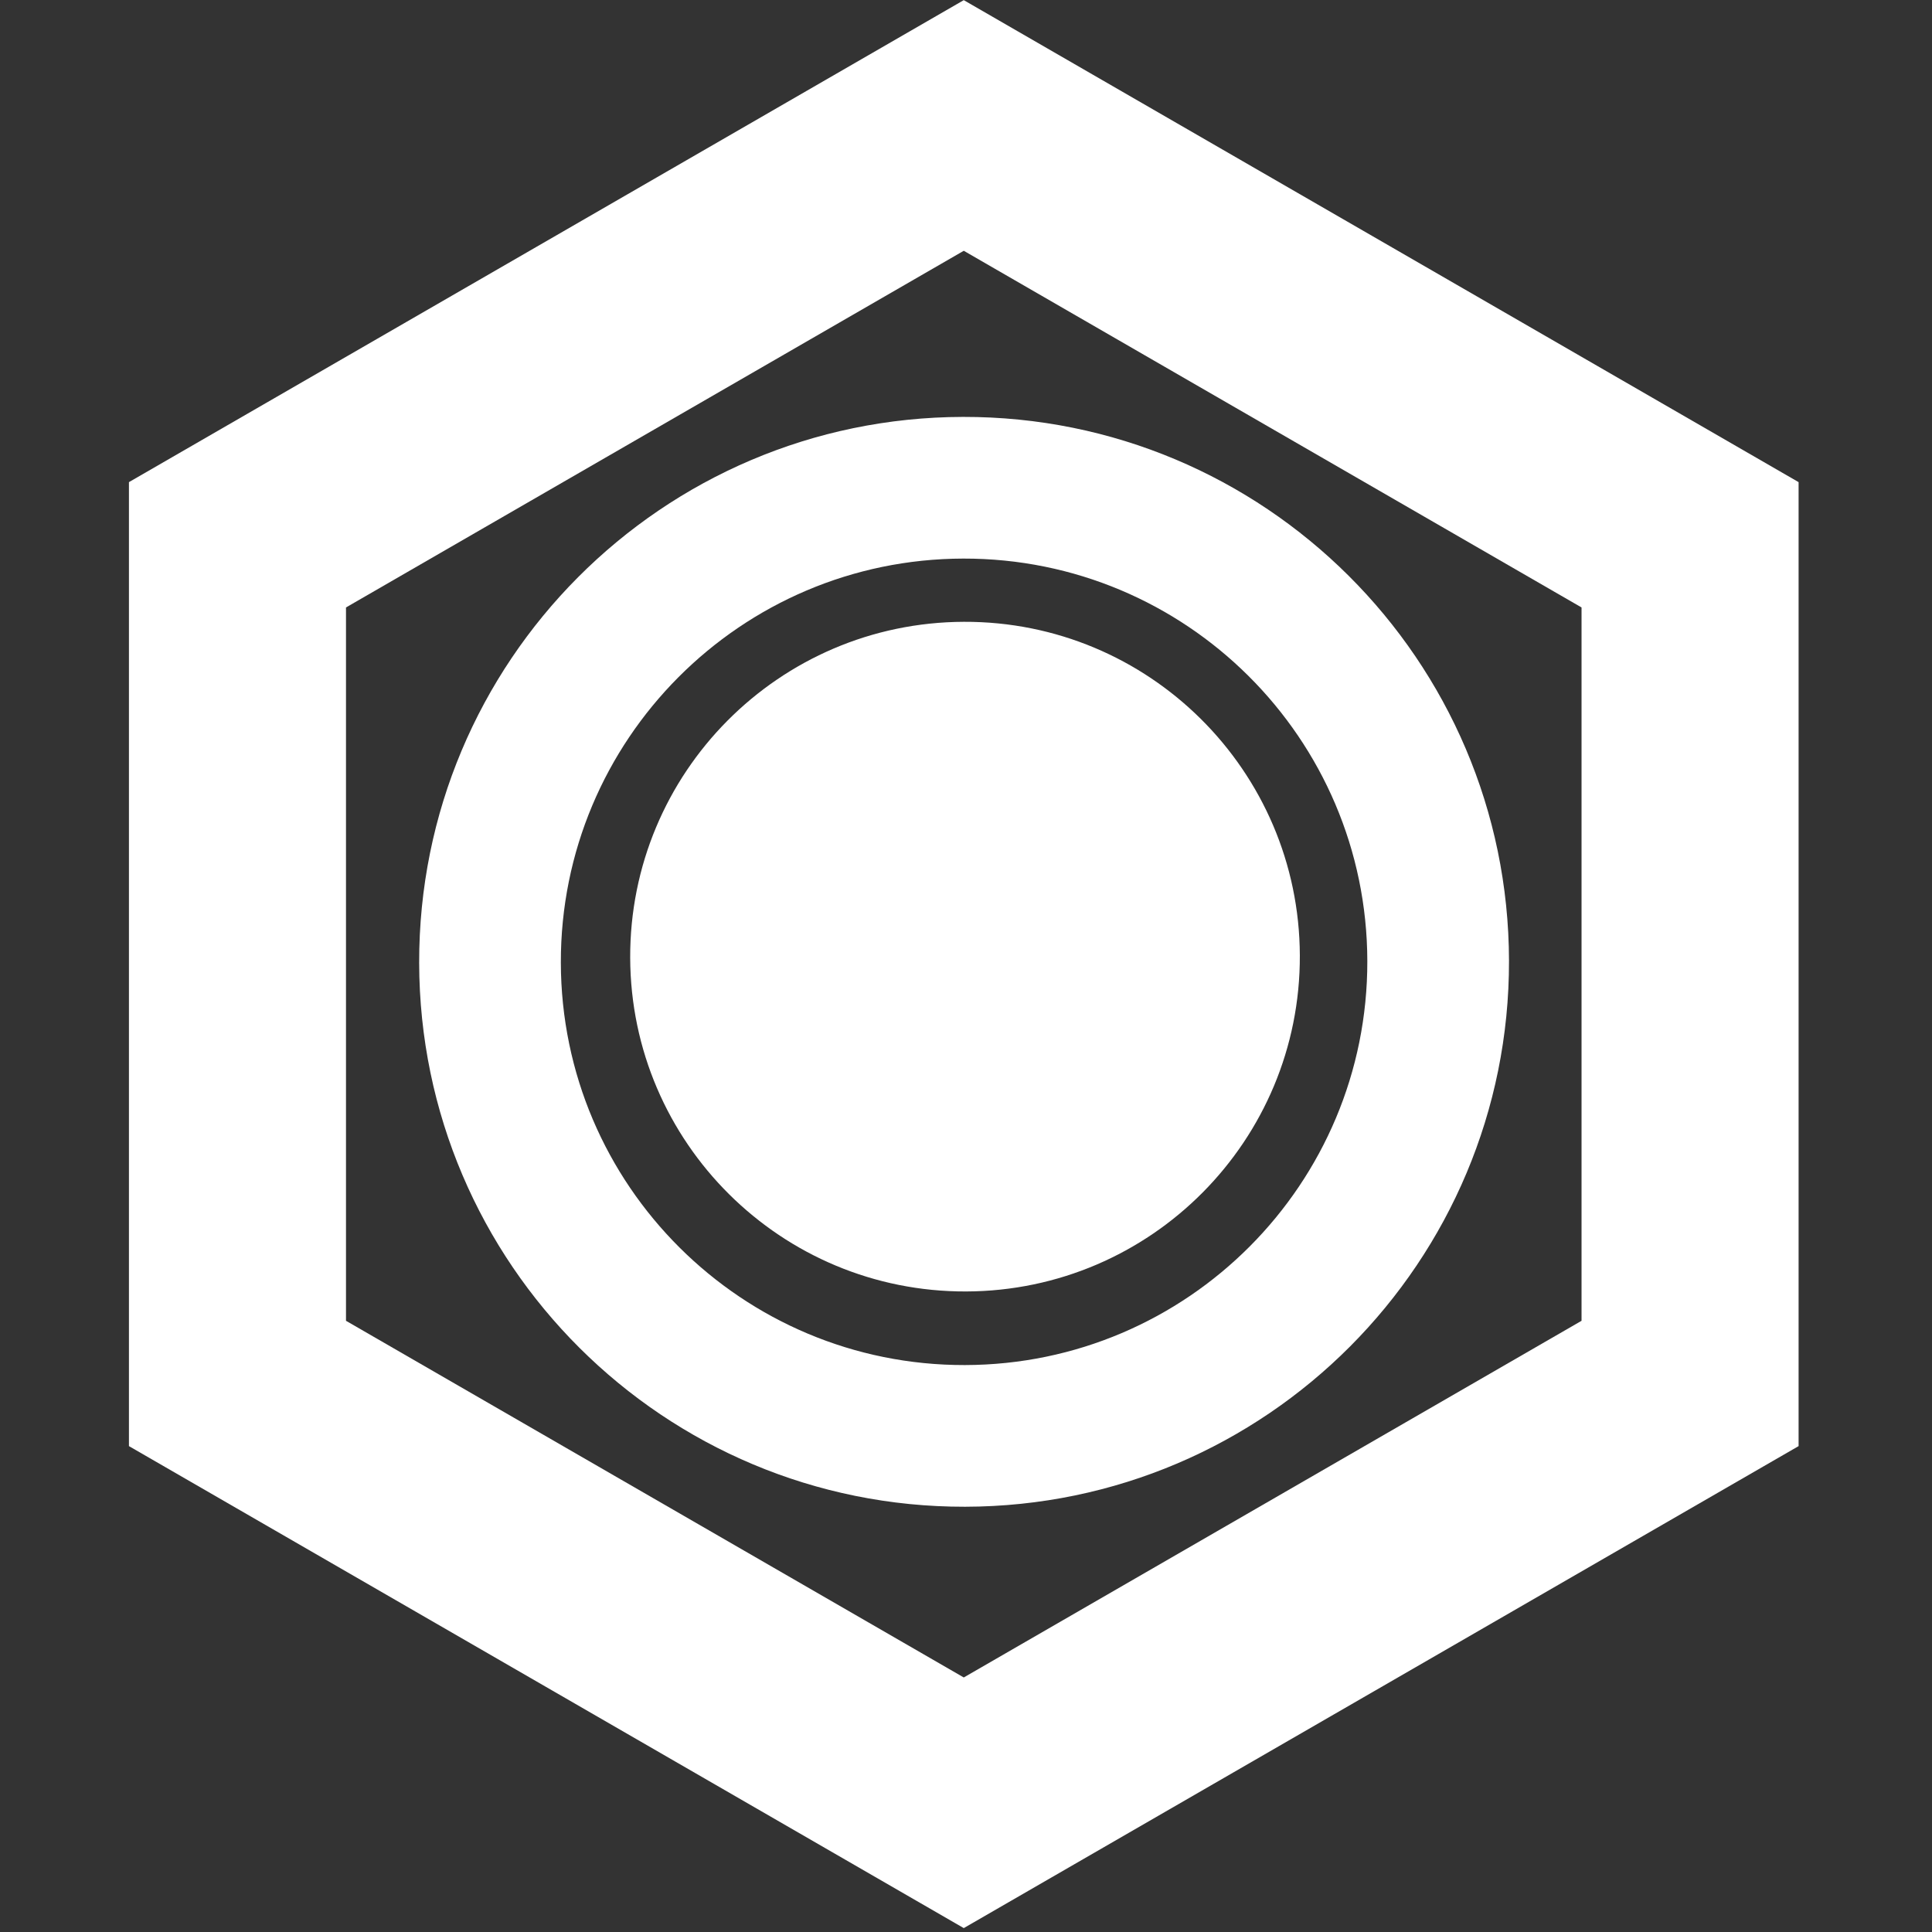 <?xml version="1.0" encoding="utf-8"?>
<!-- Generator: SketchAPI 2022.10.18.0 https://api.sketch.io -->
<svg version="1.1" xmlns="http://www.w3.org/2000/svg" xmlns:xlink="http://www.w3.org/1999/xlink" xmlns:sketchjs="https://sketch.io/dtd/" sketchjs:metadata="eyJuYW1lIjoiRHJhd2luZy0yMC5za2V0Y2hwYWQiLCJzdXJmYWNlIjp7ImlzUGFpbnQiOnRydWUsIm1ldGhvZCI6ImZpbGwiLCJibGVuZCI6Im5vcm1hbCIsImVuYWJsZWQiOnRydWUsIm9wYWNpdHkiOjEsInR5cGUiOiJwYXR0ZXJuIiwicGF0dGVybiI6eyJ0eXBlIjoicGF0dGVybiIsInJlZmxlY3QiOiJuby1yZWZsZWN0IiwicmVwZWF0IjoicmVwZWF0Iiwic21vb3RoaW5nIjpmYWxzZSwic3JjIjoidHJhbnNwYXJlbnRMaWdodCIsInN4IjoxLCJzeSI6MSwieDAiOjAuNSwieDEiOjEsInkwIjowLjUsInkxIjoxfSwiaXNGaWxsIjp0cnVlfSwiY2xpcFBhdGgiOnsiZW5hYmxlZCI6dHJ1ZSwic3R5bGUiOnsic3Ryb2tlU3R5bGUiOiJibGFjayIsImxpbmVXaWR0aCI6MX19LCJkZXNjcmlwdGlvbiI6Ik1hZGUgd2l0aCBTa2V0Y2hwYWQiLCJtZXRhZGF0YSI6e30sImV4cG9ydERQSSI6NzIsImV4cG9ydEZvcm1hdCI6InBuZyIsImV4cG9ydFF1YWxpdHkiOjAuOTUsInVuaXRzIjoicHgiLCJ3aWR0aCI6MTAyMCwiaGVpZ2h0IjoxMDIwLCJwYWdlcyI6W3sid2lkdGgiOjEwMjAsImhlaWdodCI6MTAyMH1dLCJ1dWlkIjoiOTMzNDA0ZmQtODVhNi00ZThkLWJlYmUtYzMyMzM1ZTNjNjQ0In0=" width="1020" height="1020" viewBox="0 0 1020 1020">
<rect x="0" y="0" width="1020" height="1020" fill="#333333" stroke="none"/>
<path style="fill: #ffffff; mix-blend-mode: source-over; fill-opacity: 1; vector-effect: non-scaling-stroke;" sketchjs:tool="regularPolygon" d="M312.42 0 L582.983 156.21 582.983 468.63 312.42 624.84 41.856 468.63 41.856 156.21 zM312.42 81.229 L112.203 196.824 112.203 428.015 312.42 543.611 512.637 428.015 512.637 196.824 z" transform="matrix(1.629,0,0,1.629,-0.11,0.077)"/>
<path style="fill: #ffffff; mix-blend-mode: source-over; fill-opacity: 1; vector-effect: non-scaling-stroke;" sketchjs:tool="circle" d="M275.301 0 C427.346 0 550.602 123.257 550.602 275.301 550.602 427.346 427.346 550.602 275.301 550.602 123.257 550.602 0 427.346 0 275.301 0 123.257 123.257 0 275.301 0 zM275.301 71.578 C162.788 71.578 71.578 162.788 71.578 275.301 71.578 387.814 162.788 479.024 275.301 479.024 387.814 479.024 479.024 387.814 479.024 275.301 479.024 162.788 387.814 71.578 275.301 71.578 z" transform="matrix(-1.045,0.002,-0.002,-1.045,797.228,794.934)"/>
<path style="fill: #ffffff; mix-blend-mode: source-over; fill-opacity: 1; vector-effect: non-scaling-stroke;" sketchjs:tool="circle" d="M154.521 0 C239.86 0 309.041 69.181 309.041 154.521 309.041 239.86 239.86 309.041 154.521 309.041 69.181 309.041 0 239.86 0 154.521 0 69.181 69.181 0 154.521 0 z" transform="matrix(1.144,-0.004,0.004,1.144,332.09,328.902)"/>
</svg>